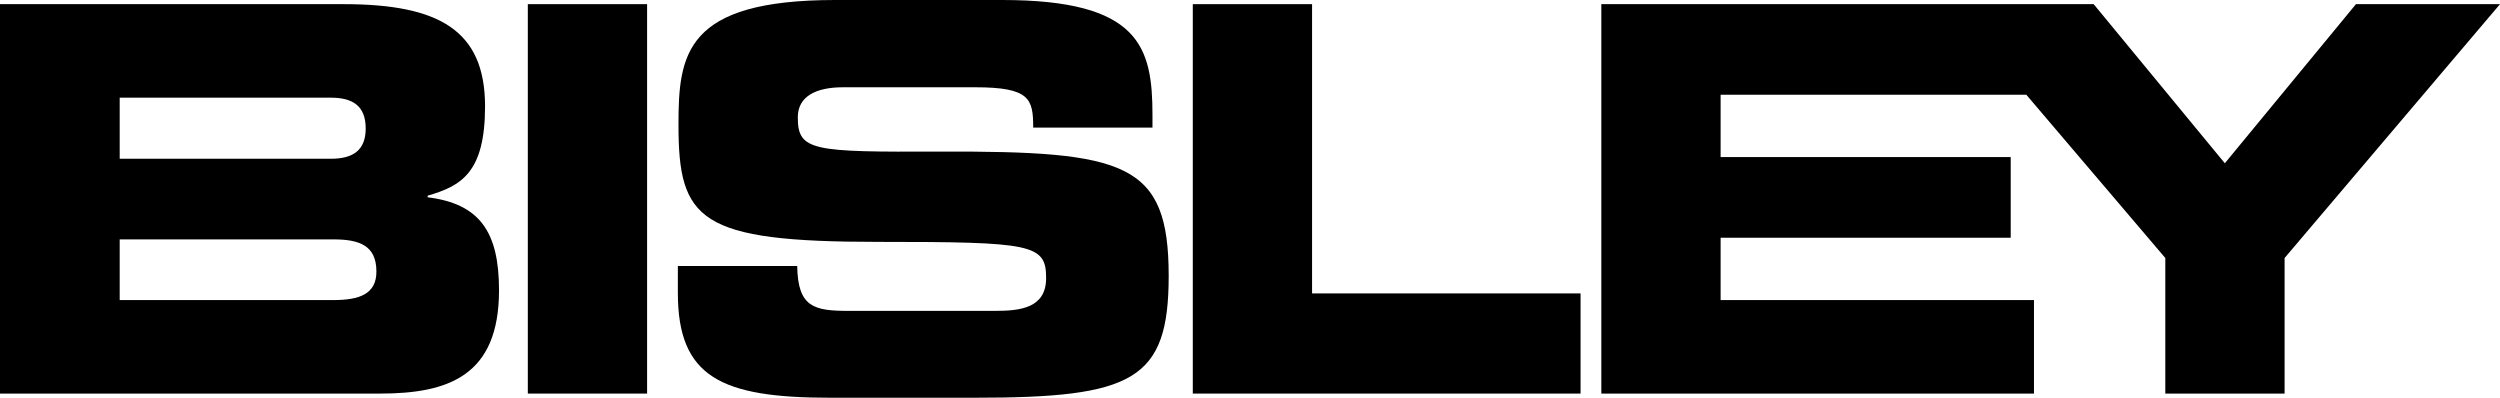 <svg version="1.1" id="Layer_1" xmlns="http://www.w3.org/2000/svg" xmlns:xlink="http://www.w3.org/1999/xlink" x="0px" y="0px"
	 viewBox="0 0 6015.3 957" style="enable-background:new 0 0 6015.3 957;" xml:space="preserve">
<g>
	<path d="M1029,474.7v-3.9c80-23.3,138.1-54.5,138.1-214.9C1167.1,72.3,1055.7,10,826.8,10H0v937h914.7c164.2,0,286-42.8,286-248.4
		C1200.8,557.6,1154,490.2,1029,474.7z M288,235h507.8c53,0,84.1,19.8,84.1,74.1c0,53-31,72.9-84.1,72.9H288V235z M802.2,722H288
		V576h514.2c62.1,0,103.5,14.2,103.5,77.5C905.7,707.8,864.3,722,802.2,722z"/>
	<rect x="1270" y="10" width="287" height="937"/>
	<path d="M2262.3,364.7c-307.8,1.3-342.7-1.1-342.7-82.5c0-50.4,44-72.2,108.6-72.2h318.1c131.9,0,139.7,28,139.7,97h287v-30.2
		C2773,112.6,2742.1,0,2411,0h-400.9c-362.1,0-377.6,130.6-377.6,300.1c0,230.2,49.1,281.9,481.1,281.9
		c369.9,0,403.5,5.4,403.5,86.9c0,72.4-62.1,79.1-122.9,79.1h-351.8c-82.8,0-122.9-8-124.2-108H1631v64.9
		c0,203,104.9,252.1,366.2,252.1h347.9c381.5,0,466.9-41.4,466.9-293.5C2811.9,390.6,2708.5,363.5,2262.3,364.7z"/>
	<polygon points="3157,10 2870,10 2870,947 3803,947 3803,706 3157,706 	"/>
	<polygon points="5668.7,10 5353.2,392.8 5037.6,10 4877.2,10 4691,10 3853,10 3853,947 4894,947 4894,722 4140,722 4140,572 
		4838,572 4838,378 4140,378 4140,228 4875.6,228 5210,620.8 5210,947 5497,947 5497,620.8 6015.3,10 	"/>
</g>
</svg>
